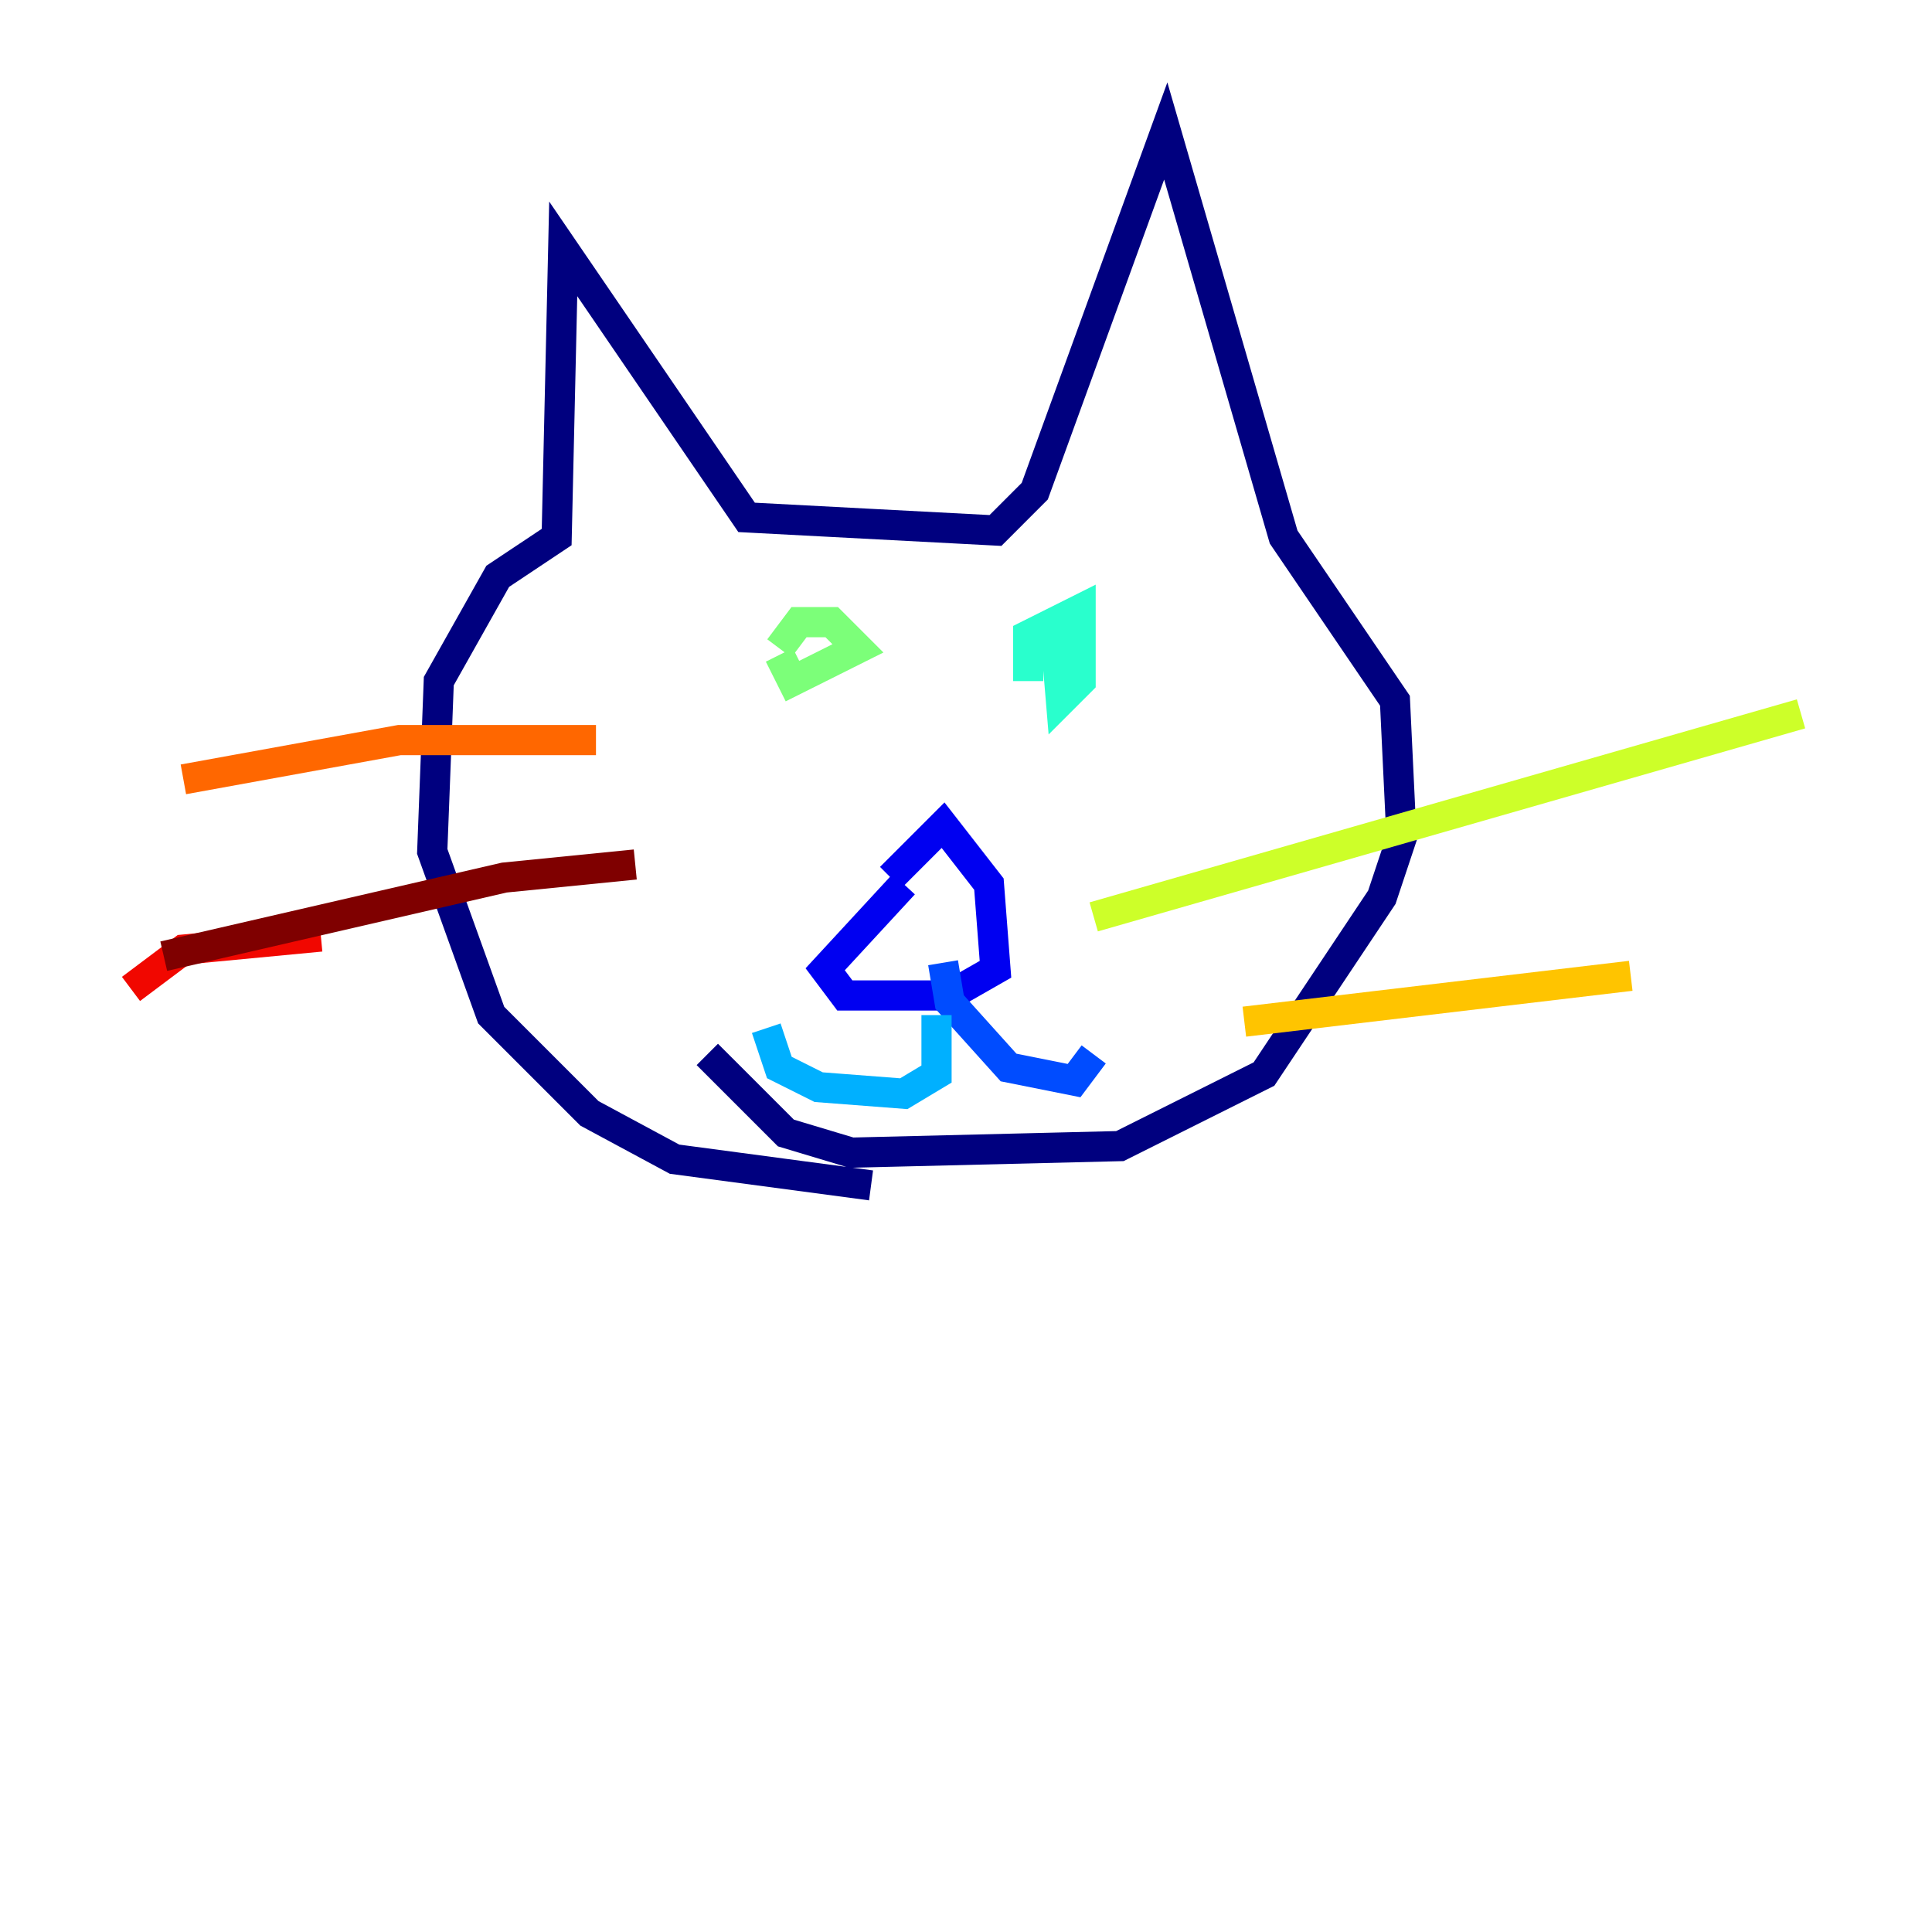<?xml version="1.0" encoding="utf-8" ?>
<svg baseProfile="tiny" height="128" version="1.2" viewBox="0,0,128,128" width="128" xmlns="http://www.w3.org/2000/svg" xmlns:ev="http://www.w3.org/2001/xml-events" xmlns:xlink="http://www.w3.org/1999/xlink"><defs /><polyline fill="none" points="57.709,78.536 44.691,76.8 39.051,73.763 32.542,67.254 28.637,56.407 29.071,45.125 32.976,38.183 36.881,35.58 37.315,16.488 49.464,34.278 65.953,35.146 68.556,32.542 77.234,8.678 85.044,35.58 92.42,46.427 92.854,55.539 91.552,59.444 83.742,71.159 74.197,75.932 56.407,76.366 52.068,75.064 46.861,69.858" stroke="#00007f" stroke-width="2" /><polyline fill="none" points="59.01,58.142 62.481,54.671 65.519,58.576 65.953,64.217 62.915,65.953 55.973,65.953 54.671,64.217 59.878,58.576" stroke="#0000f1" stroke-width="2" /><polyline fill="none" points="62.481,63.783 62.915,66.386 66.82,70.725 71.159,71.593 72.461,69.858" stroke="#004cff" stroke-width="2" /><polyline fill="none" points="62.047,67.254 62.047,71.159 59.878,72.461 54.237,72.027 51.634,70.725 50.766,68.122" stroke="#00b0ff" stroke-width="2" /><polyline fill="none" points="68.122,45.125 68.122,42.088 71.593,40.352 71.593,45.125 70.291,46.427 69.858,41.22" stroke="#29ffcd" stroke-width="2" /><polyline fill="none" points="51.634,42.956 52.936,41.22 55.105,41.22 56.841,42.956 52.502,45.125 51.634,43.39" stroke="#7cff79" stroke-width="2" /><polyline fill="none" points="72.461,60.746 119.322,47.295" stroke="#cdff29" stroke-width="2" /><polyline fill="none" points="82.441,67.688 108.041,64.651" stroke="#ffc400" stroke-width="2" /><polyline fill="none" points="39.485,49.031 26.468,49.031 12.149,51.634" stroke="#ff6700" stroke-width="2" /><polyline fill="none" points="21.261,62.047 12.149,62.915 8.678,65.519" stroke="#f10700" stroke-width="2" /><polyline fill="none" points="42.088,57.275 33.41,58.142 10.848,63.349" stroke="#7f0000" stroke-width="2" /></svg>